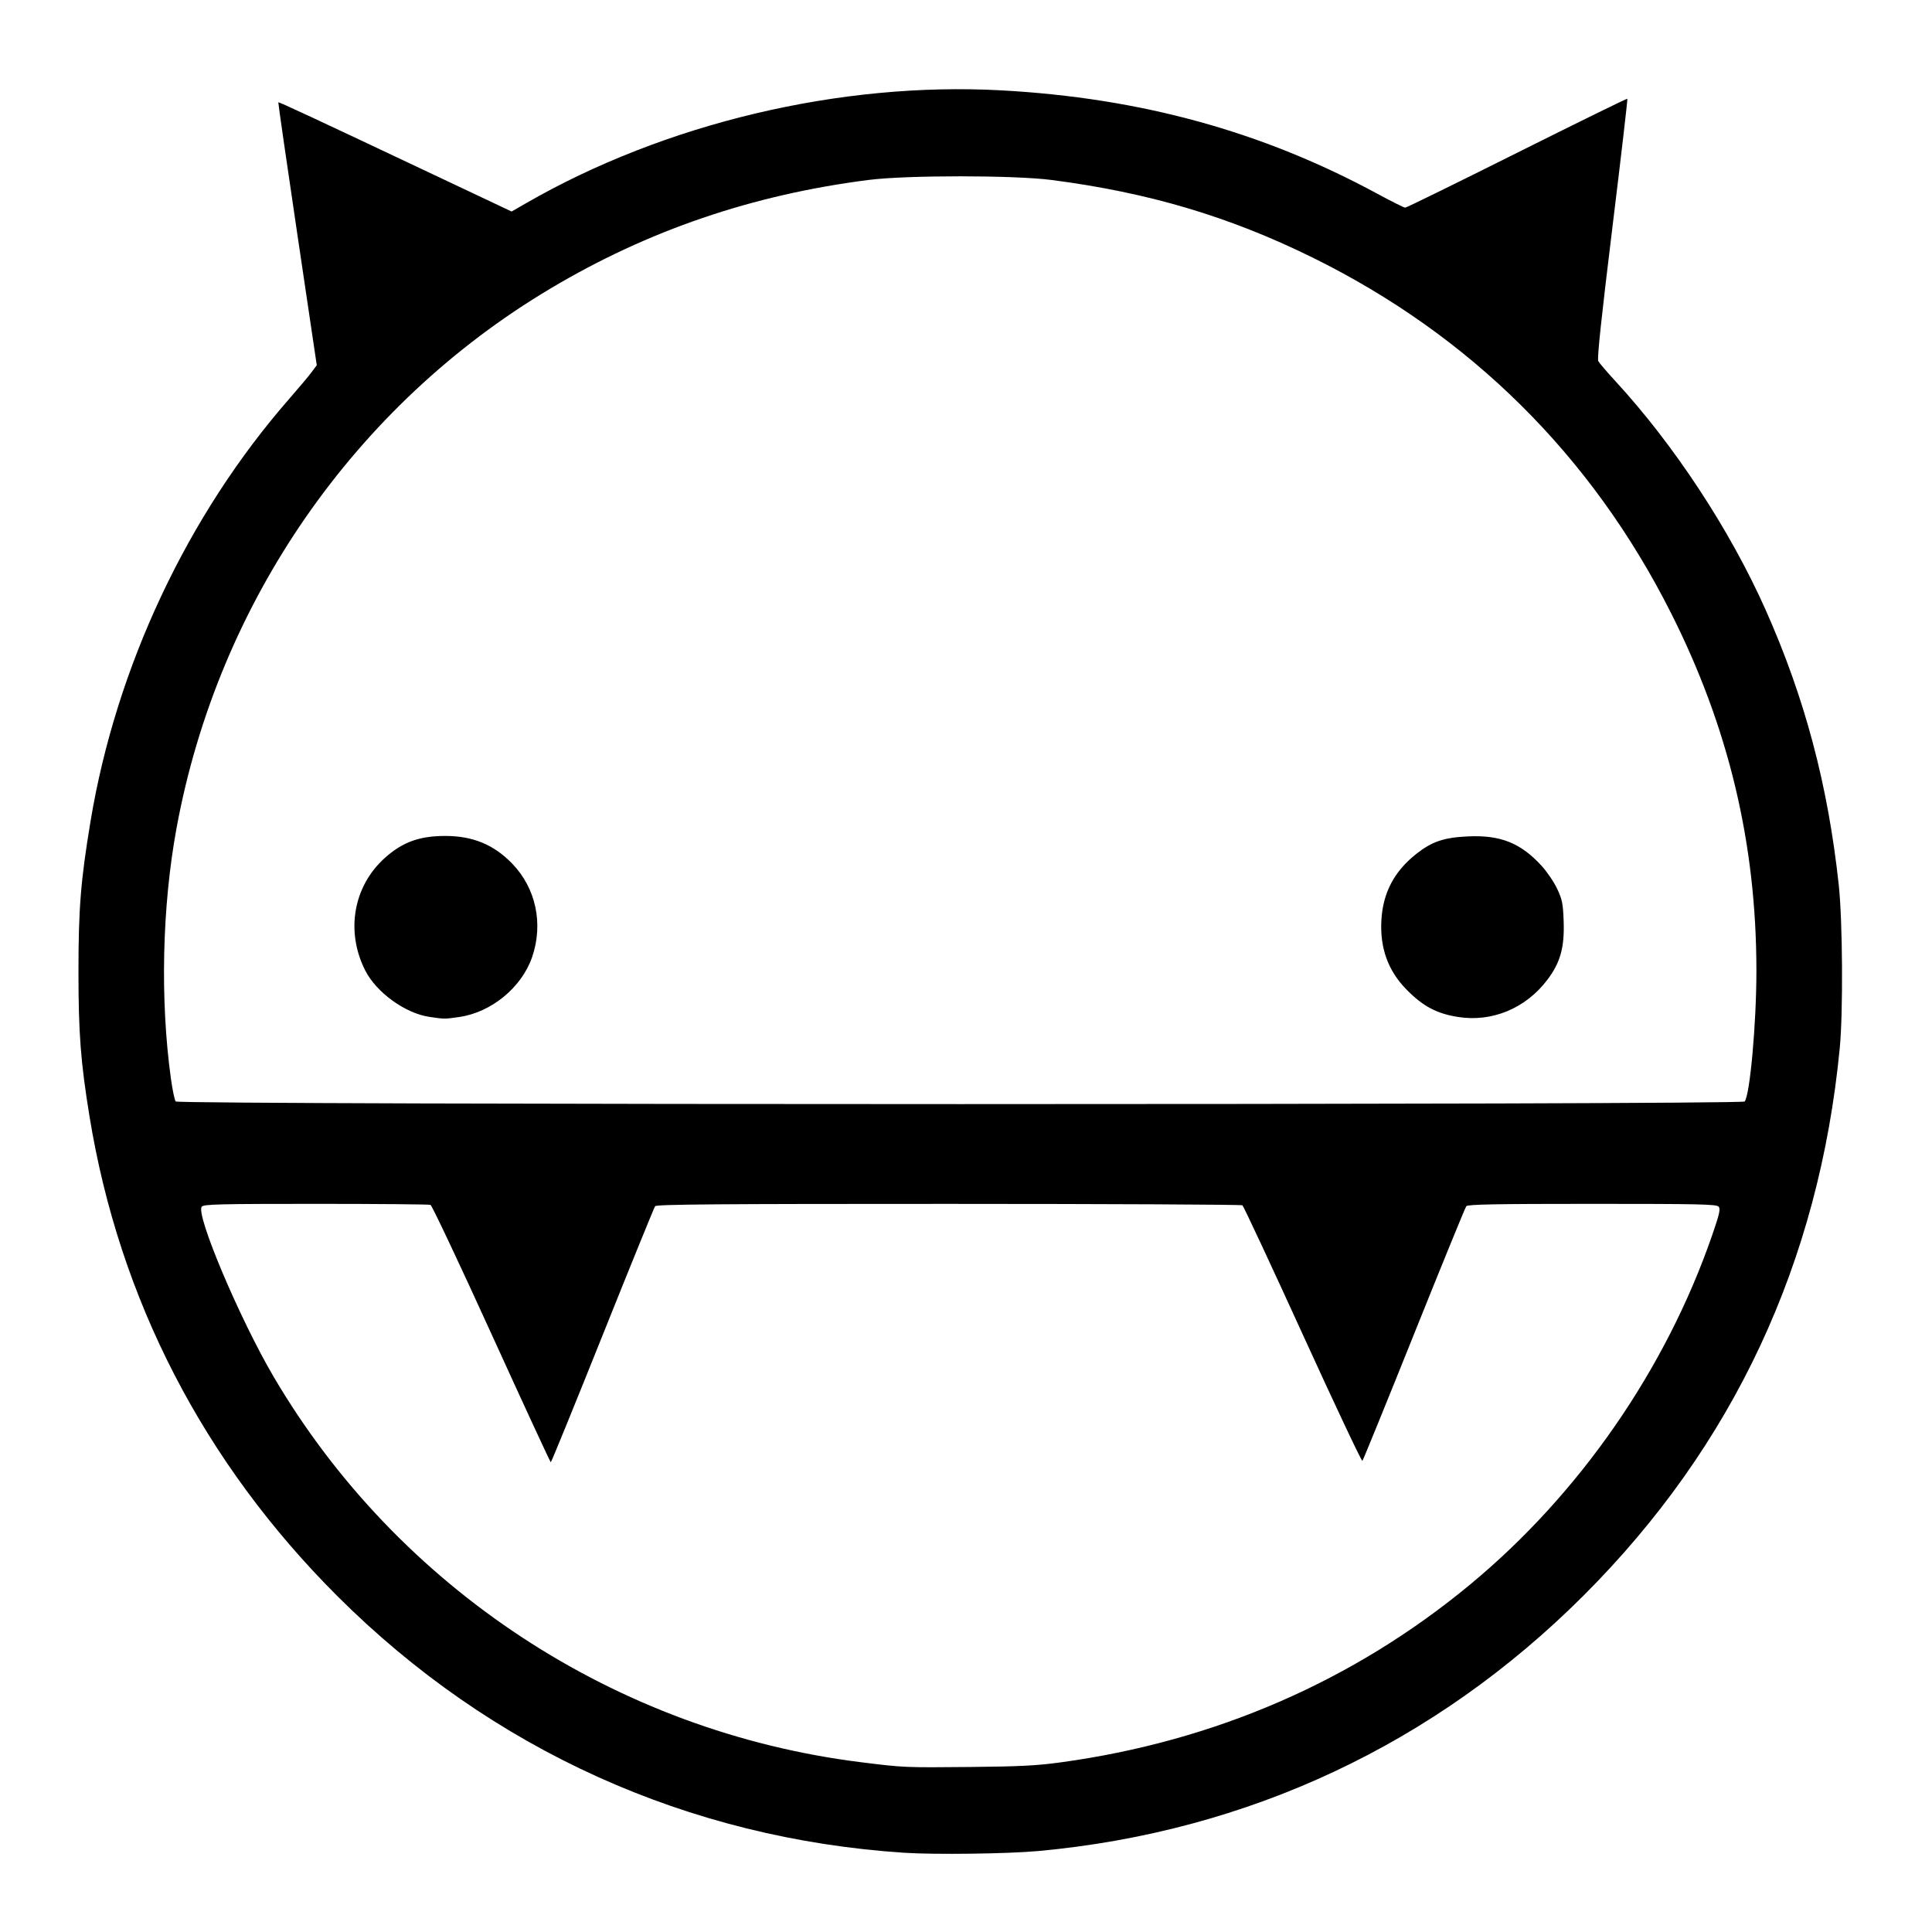 <?xml version="1.0" encoding="UTF-8" standalone="no"?>
<!-- Created with Inkscape (http://www.inkscape.org/) -->

<svg
   xmlns:dc="http://purl.org/dc/elements/1.1/"
   xmlns:cc="http://creativecommons.org/ns#"
   xmlns:rdf="http://www.w3.org/1999/02/22-rdf-syntax-ns#"
   xmlns:svg="http://www.w3.org/2000/svg"
   xmlns="http://www.w3.org/2000/svg"
   xmlns:sodipodi="http://sodipodi.sourceforge.net/DTD/sodipodi-0.dtd"
   xmlns:inkscape="http://www.inkscape.org/namespaces/inkscape"
   id="svg2"
   version="1.1"
   inkscape:version="0.48.5 r10040"
   width="1024"
   height="1024"
   sodipodi:docname="comix2.svg">
  <defs
     id="defs6" />
  <sodipodi:namedview
     pagecolor="#ffffff"
     bordercolor="#666666"
     borderopacity="1"
     objecttolerance="10"
     gridtolerance="10"
     guidetolerance="10"
     inkscape:pageopacity="0"
     inkscape:pageshadow="2"
     inkscape:window-width="1189"
     inkscape:window-height="691"
     id="namedview4"
     showgrid="false"
     inkscape:zoom="0.32593204"
     inkscape:cx="-143.51376"
     inkscape:cy="494.88498"
     inkscape:window-x="15"
     inkscape:window-y="39"
     inkscape:window-maximized="0"
     inkscape:current-layer="svg2" />
  <path
     inkscape:connector-curvature="0"
     id="path2986"
     d="m 479.432,982.015 c -114.806,-7.496 -219.063,-54.659 -300.519,-135.947 -70.97,-70.823 -115.709,-157.411 -131.499,-254.5 -4.663,-28.674 -5.827,-43.954 -5.827,-76.5 0,-33.592 1.181,-48.329 6.388,-79.711 13.586,-81.891 51.395,-162.285 105.344,-223.992 5.013,-5.734 10.342,-12.084 11.843,-14.111 l 2.729,-3.686 -10.312,-69.5 c -5.672,-38.225 -10.202,-69.647 -10.068,-69.828 0.249,-0.335 17.756,7.822 85.287,39.738 l 38.365,18.132 7.635,-4.396 c 73.62,-42.391 166.603,-64.475 251.896,-59.825 73.804,4.023 138.355,21.771 199.346,54.808 7.484,4.054 14.123,7.371 14.753,7.371 0.63,0 27.294,-13.076 59.253,-29.057 31.959,-15.981 58.278,-28.886 58.487,-28.677 0.209,0.209 -3.391,31.172 -8.001,68.807 -5.785,47.234 -8.085,68.986 -7.425,70.232 0.525,0.993 4.561,5.718 8.966,10.5 31.309,33.982 60.881,78.996 79.777,121.437 20.752,46.609 33.014,92.756 38.73,145.758 2.063,19.134 2.358,67.544 0.527,86.5 -10.978,113.624 -56.413,210.739 -135.674,290 -78.863,78.863 -177.876,125.29 -289,135.512 -16.077,1.479 -54.852,1.99 -71,0.935 z m 82.5,-47.89 c 81.887,-11.146 155.633,-43.185 217.5,-94.491 57.805,-47.938 103.43,-113.811 128.002,-184.808 3.902,-11.274 4.531,-14.013 3.504,-15.25 -1.093,-1.316 -9.618,-1.508 -67.007,-1.508 -51.397,0 -65.976,0.273 -66.768,1.25 -0.557,0.688 -13.014,31.175 -27.683,67.75 -14.669,36.575 -26.992,66.827 -27.386,67.226 -0.394,0.399 -14.619,-29.751 -31.611,-67 -16.993,-37.249 -31.381,-68.057 -31.974,-68.461 -0.593,-0.404 -70.661,-0.742 -155.706,-0.75 -122.543,-0.012 -154.825,0.244 -155.579,1.235 -0.523,0.688 -13.066,31.508 -27.872,68.491 -14.807,36.983 -27.146,67.231 -27.421,67.219 -0.275,-0.012 -14.415,-30.59 -31.423,-67.95 -17.007,-37.361 -31.557,-68.172 -32.332,-68.469 -0.775,-0.297 -28.092,-0.541 -60.705,-0.541 -51.382,0 -59.461,0.199 -60.536,1.494 -3.345,4.03 20.09,59.477 38.09,90.12 65.9,112.186 181.618,188.158 311.219,204.32 22.967,2.864 22.842,2.859 58.186,2.53 25.74,-0.239 35.032,-0.71 47.5,-2.407 z m 362.773,-350.307 c 2.811,-3.451 6.227,-41.438 6.227,-69.25 0,-67.555 -14.748,-129.229 -45.435,-190 -42.041,-83.256 -106.423,-147.012 -189.994,-188.146 -44.097,-21.705 -86.682,-34.357 -138.071,-41.023 -19.946,-2.587 -76.791,-2.606 -97,-0.033 -61.657,7.851 -117.006,26.75 -168.828,57.647 -103.671,61.81 -176.104,166.422 -198.063,286.055 -7.62,41.513 -8.724,90.673 -2.975,132.484 0.831,6.041 1.983,11.554 2.561,12.25 1.538,1.854 830.069,1.87 831.579,0.016 z m -697.066,-44.841 c -12.855,-1.881 -28.157,-12.946 -34.075,-24.642 -10.466,-20.681 -6.295,-44.614 10.386,-59.597 9.345,-8.394 18.343,-11.669 32.059,-11.669 14.623,0 25.766,4.619 35.513,14.721 12.55,13.006 16.561,31.914 10.503,49.512 -5.534,16.078 -21.587,29.272 -38.593,31.72 -7.84,1.128 -7.776,1.129 -15.793,-0.044 z m 545.293,0.059 c -11.398,-1.773 -18.666,-5.623 -27.43,-14.528 -9.815,-9.973 -14.192,-22.088 -13.332,-36.899 0.843,-14.513 6.844,-25.852 18.564,-35.079 8.261,-6.504 14.588,-8.637 27.358,-9.222 17.224,-0.79 27.881,3.472 38.968,15.581 2.86,3.124 6.579,8.605 8.264,12.18 2.696,5.718 3.111,7.789 3.446,17.211 0.492,13.838 -1.752,21.911 -8.614,30.999 -11.424,15.126 -29.198,22.563 -47.223,19.759 z"
     style="fill:#000000;fill-opacity:1" />
</svg>
